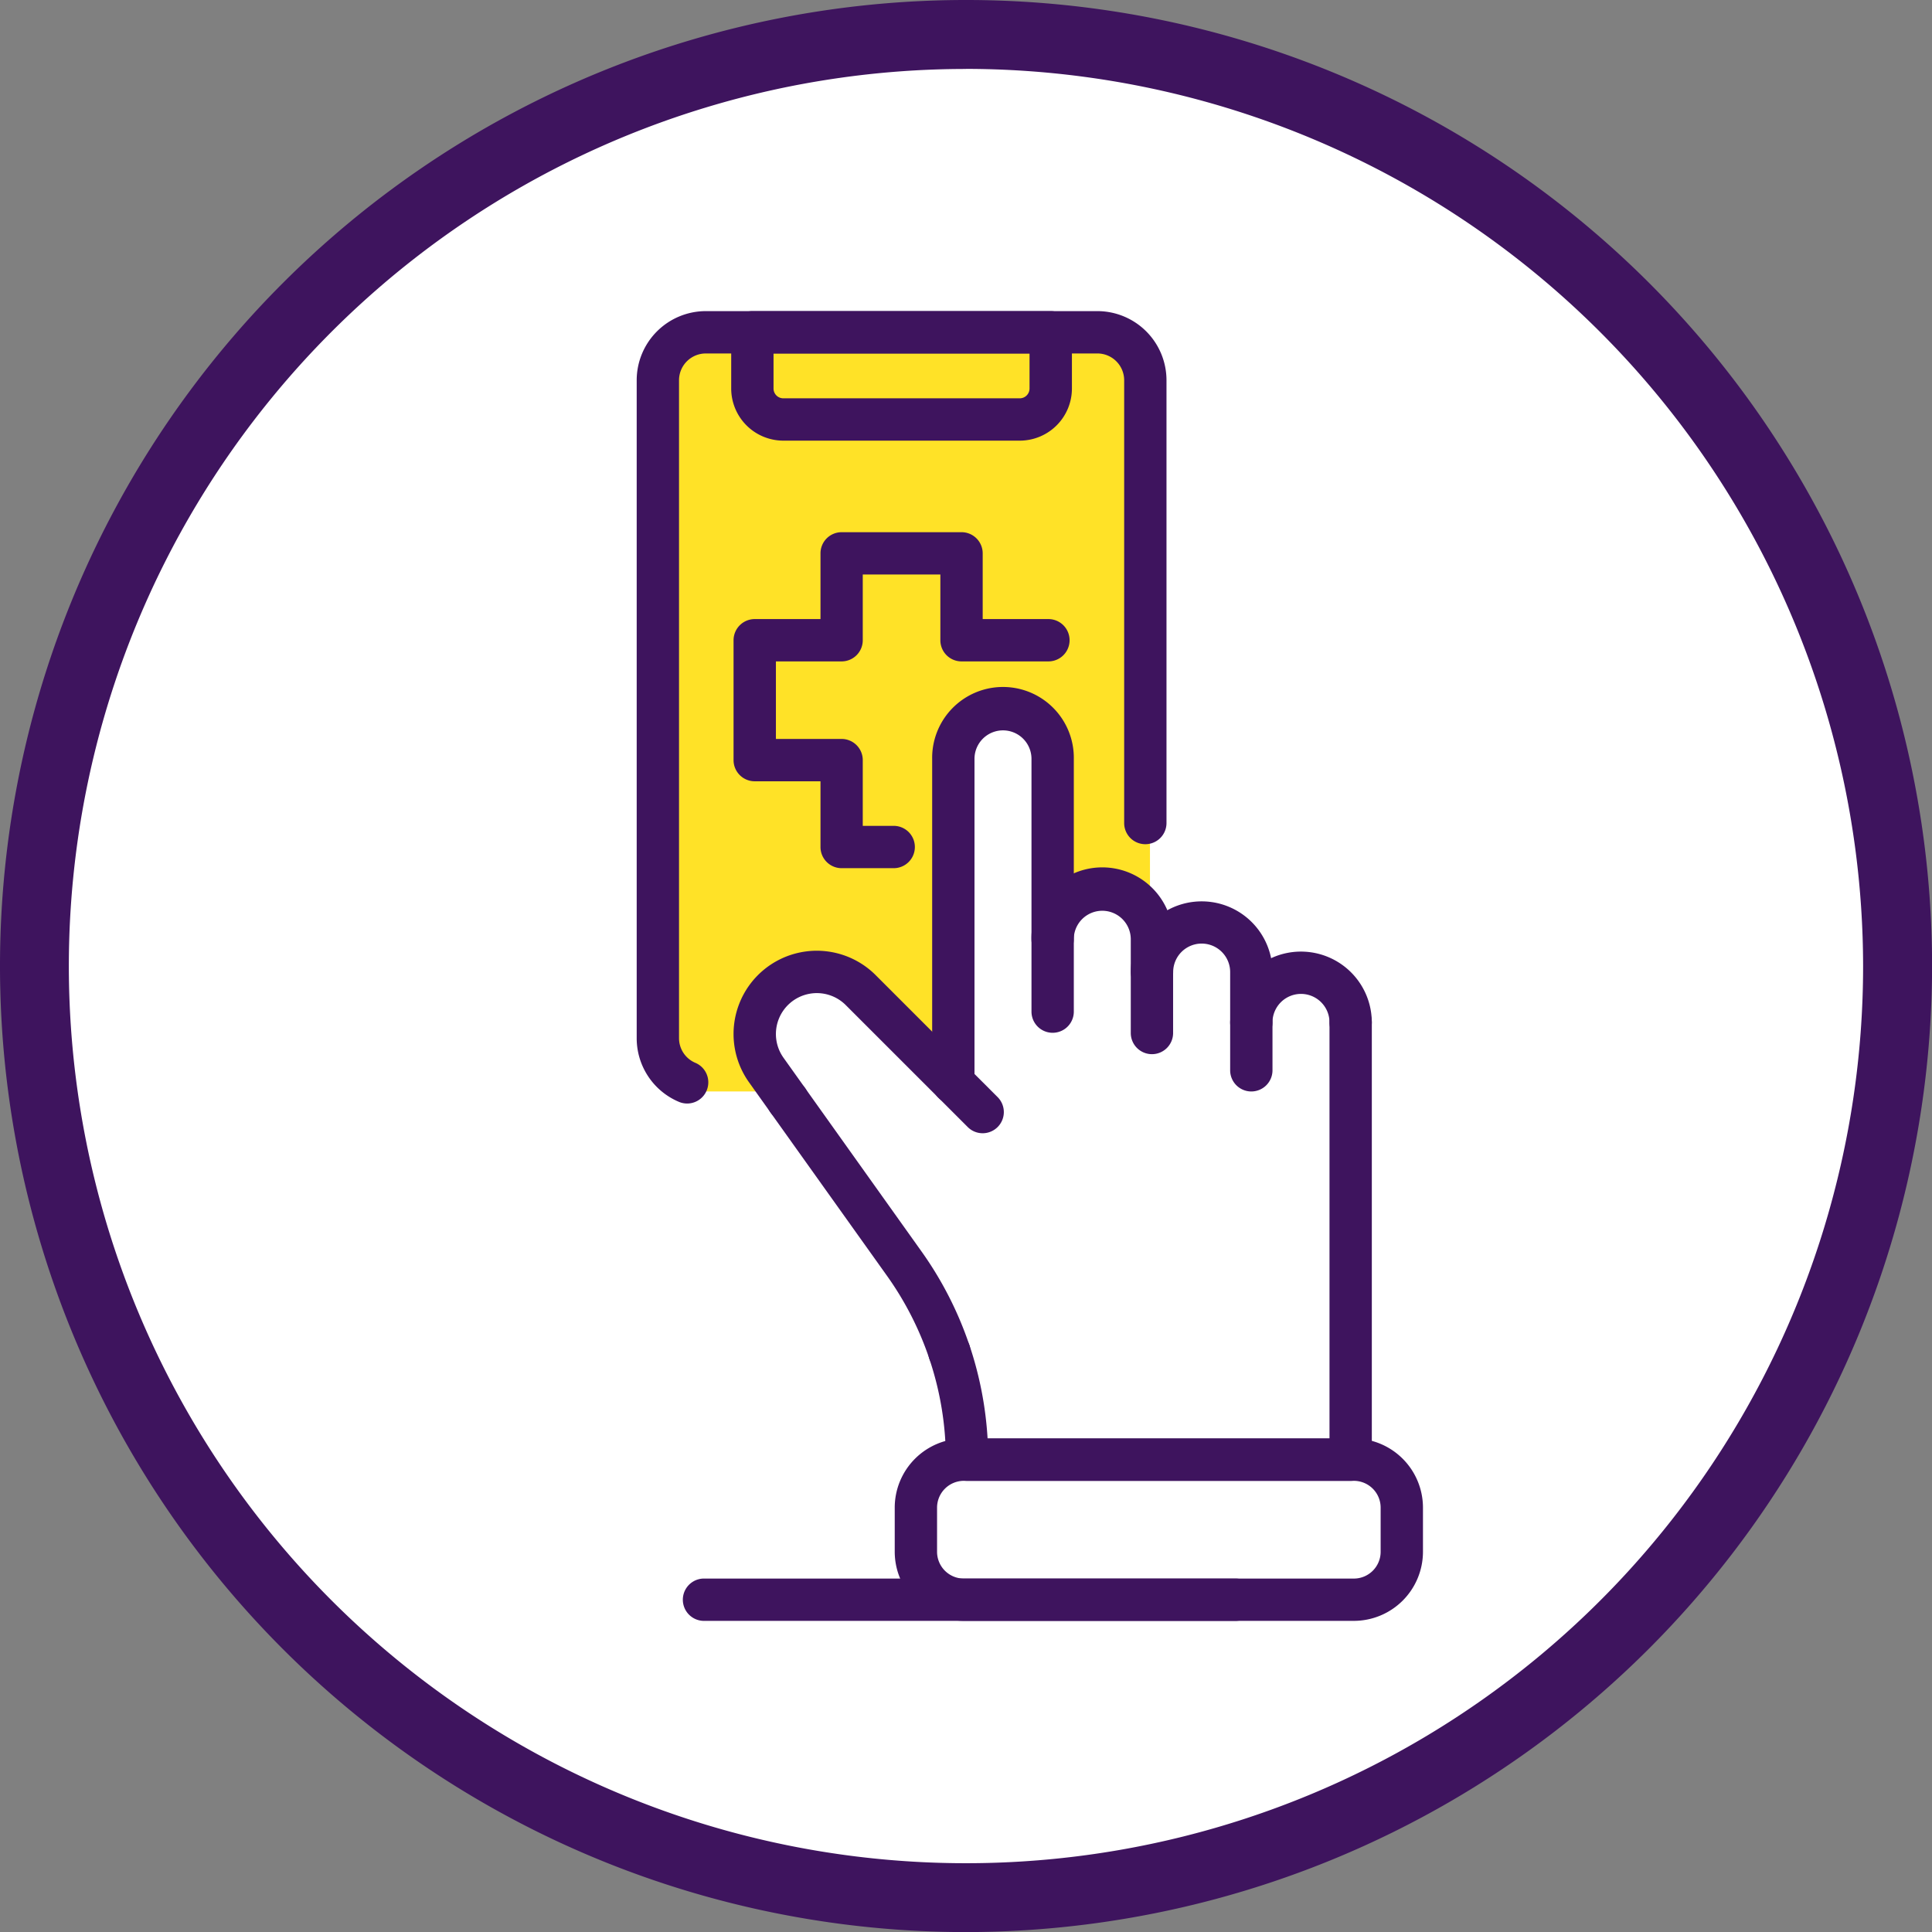 <svg id="Grupo_2" data-name="Grupo 2" xmlns="http://www.w3.org/2000/svg" xmlns:xlink="http://www.w3.org/1999/xlink" width="121.595" height="121.595" viewBox="0 0 121.595 121.595">
  <rect x="0" y="0" width="121.595" height="121.595" fill="#808080" stroke="none"/>
  <defs>
    <clipPath id="clip-path">
      <rect id="Rectángulo_1" data-name="Rectángulo 1" width="121.595" height="121.595" fill="none"/>
    </clipPath>
  </defs>
  <g id="Grupo_1" data-name="Grupo 1" clip-path="url(#clip-path)">
    <path id="Trazado_1" data-name="Trazado 1" d="M119.427,60.8A58.63,58.63,0,1,1,60.8,2.168,58.629,58.629,0,0,1,119.427,60.8" fill="#fff"/>
    <path id="Trazado_2" data-name="Trazado 2" d="M60.8,121.6a60.8,60.8,0,1,1,60.8-60.8,60.868,60.868,0,0,1-60.8,60.8m0-117.26A56.463,56.463,0,1,0,117.259,60.8,56.526,56.526,0,0,0,60.8,4.335" fill="#3e145e"/>
    <path id="Trazado_3" data-name="Trazado 3" d="M69.176,68.694H44.611a3.2,3.2,0,0,1-3.2-3.2V24.006a3.2,3.2,0,0,1,3.2-3.2H69.176a3.2,3.2,0,0,1,3.2,3.2V65.492a3.2,3.2,0,0,1-3.2,3.2" fill="#ffe227"/>
    <path id="Trazado_4" data-name="Trazado 4" d="M54.672,77.17S45,66.948,48.256,62.274c0,0,3.26-5.4,11.533,6.068V48.1s.808-4.134,3.389-4.031c0,0,3.877-.505,3.434,5.725l.036,8.969s3.319-6.822,6.287,0c0,0,5.145-2.668,6.149,2.44,0,0,5.558-3.021,6.922,4.019l-.668,26.492s3.473-.29,3.986,5.081c0,0-.067,4.293-3.84,3.889l-26.508.027a8.164,8.164,0,0,1-2.664-5.825s1.445-4.188,5.365-3.462c0,0-.655-8.618-7-14.252" fill="#fff"/>
    <path id="Trazado_5" data-name="Trazado 5" d="M60,69.479a1.332,1.332,0,0,1-1.332-1.332V47.761a4.458,4.458,0,1,1,8.915,0V63.669a1.332,1.332,0,0,1-2.664,0V47.761a1.793,1.793,0,0,0-3.587,0V68.147A1.332,1.332,0,0,1,60,69.479" fill="#3e145e"/>
    <path id="Trazado_6" data-name="Trazado 6" d="M85.007,93.2H60.862a1.333,1.333,0,0,1-1.332-1.332,19.844,19.844,0,0,0-1.042-6.356,1.333,1.333,0,0,1,2.526-.851,22.556,22.556,0,0,1,1.142,5.875H83.675V64.347a1.332,1.332,0,1,1,2.664,0V91.866A1.333,1.333,0,0,1,85.007,93.2" fill="#3e145e"/>
    <path id="Trazado_7" data-name="Trazado 7" d="M59.751,86.417a1.335,1.335,0,0,1-1.263-.907,19.922,19.922,0,0,0-2.653-5.2L48.5,70.028a1.332,1.332,0,1,1,2.17-1.546L58,78.766a22.567,22.567,0,0,1,3.01,5.893,1.334,1.334,0,0,1-1.263,1.758" fill="#3e145e"/>
    <path id="Trazado_8" data-name="Trazado 8" d="M61.846,71.323a1.325,1.325,0,0,1-.941-.391L53.23,63.258a2.575,2.575,0,0,0-3.918,3.315l1.361,1.909a1.332,1.332,0,0,1-2.17,1.546l-1.36-1.908a5.239,5.239,0,0,1,7.971-6.746l7.674,7.675a1.332,1.332,0,0,1-.942,2.274" fill="#3e145e"/>
    <path id="Trazado_9" data-name="Trazado 9" d="M85.007,65.68a1.332,1.332,0,0,1-1.332-1.332,1.794,1.794,0,0,0-3.588,0,1.332,1.332,0,0,1-2.664,0V61.18a1.793,1.793,0,1,0-3.587,0,1.332,1.332,0,0,1-2.664,0A4.458,4.458,0,0,1,80,60.306a4.459,4.459,0,0,1,6.338,4.042,1.333,1.333,0,0,1-1.332,1.332" fill="#3e145e"/>
    <path id="Trazado_10" data-name="Trazado 10" d="M72.5,66.347a1.333,1.333,0,0,1-1.332-1.332v-5.9a1.793,1.793,0,1,0-3.587,0,1.332,1.332,0,0,1-2.664,0,4.458,4.458,0,1,1,8.915,0v5.9A1.332,1.332,0,0,1,72.5,66.347" fill="#3e145e"/>
    <path id="Trazado_11" data-name="Trazado 11" d="M85.209,102.013H60.662a4.355,4.355,0,0,1-4.35-4.349v-2.78a4.355,4.355,0,0,1,4.35-4.35H85.209a4.355,4.355,0,0,1,4.349,4.35v2.78a4.355,4.355,0,0,1-4.349,4.349M60.662,93.2a1.688,1.688,0,0,0-1.686,1.686v2.78a1.687,1.687,0,0,0,1.686,1.685H85.209a1.686,1.686,0,0,0,1.685-1.685v-2.78A1.687,1.687,0,0,0,85.209,93.2Z" fill="#3e145e"/>
    <path id="Trazado_12" data-name="Trazado 12" d="M78.755,68.694a1.332,1.332,0,0,1-1.332-1.332V64.348a1.332,1.332,0,0,1,2.664,0v3.014a1.332,1.332,0,0,1-1.332,1.332" fill="#3e145e"/>
    <path id="Trazado_13" data-name="Trazado 13" d="M43.247,69.453a1.346,1.346,0,0,1-.519-.106,4.344,4.344,0,0,1-2.656-4.008V23.931a4.355,4.355,0,0,1,4.351-4.35H69.066a4.354,4.354,0,0,1,4.35,4.35V51.8a1.332,1.332,0,0,1-2.664,0V23.931a1.687,1.687,0,0,0-1.686-1.685H44.423a1.687,1.687,0,0,0-1.687,1.685V65.339a1.684,1.684,0,0,0,1.031,1.554,1.333,1.333,0,0,1-.52,2.56" fill="#3e145e"/>
    <path id="Trazado_14" data-name="Trazado 14" d="M64.184,27.733H49.3a3.283,3.283,0,0,1-3.28-3.281V20.913a1.332,1.332,0,0,1,1.332-1.332H66.132a1.332,1.332,0,0,1,1.332,1.332v3.539a3.283,3.283,0,0,1-3.28,3.281m-15.5-5.487v2.206a.617.617,0,0,0,.616.617h14.88a.617.617,0,0,0,.616-.617V22.246Z" fill="#3e145e"/>
    <path id="Trazado_15" data-name="Trazado 15" d="M56.251,54.641H52.972a1.331,1.331,0,0,1-1.332-1.332V49.172H47.5a1.332,1.332,0,0,1-1.332-1.333V40.295A1.333,1.333,0,0,1,47.5,38.963H51.64V34.827a1.33,1.33,0,0,1,1.332-1.332h7.544a1.331,1.331,0,0,1,1.332,1.332v4.136h4.137a1.332,1.332,0,1,1,0,2.664H60.516a1.331,1.331,0,0,1-1.332-1.332V36.159H54.3v4.136a1.332,1.332,0,0,1-1.332,1.332H48.834v4.88h4.138A1.333,1.333,0,0,1,54.3,47.839v4.138h1.947a1.332,1.332,0,1,1,0,2.664" fill="#3e145e"/>
    <path id="Trazado_16" data-name="Trazado 16" d="M77.753,102.014H44.308a1.332,1.332,0,0,1,0-2.664H77.753a1.332,1.332,0,0,1,0,2.664" fill="#3e145e"/>
  </g>
</svg>
